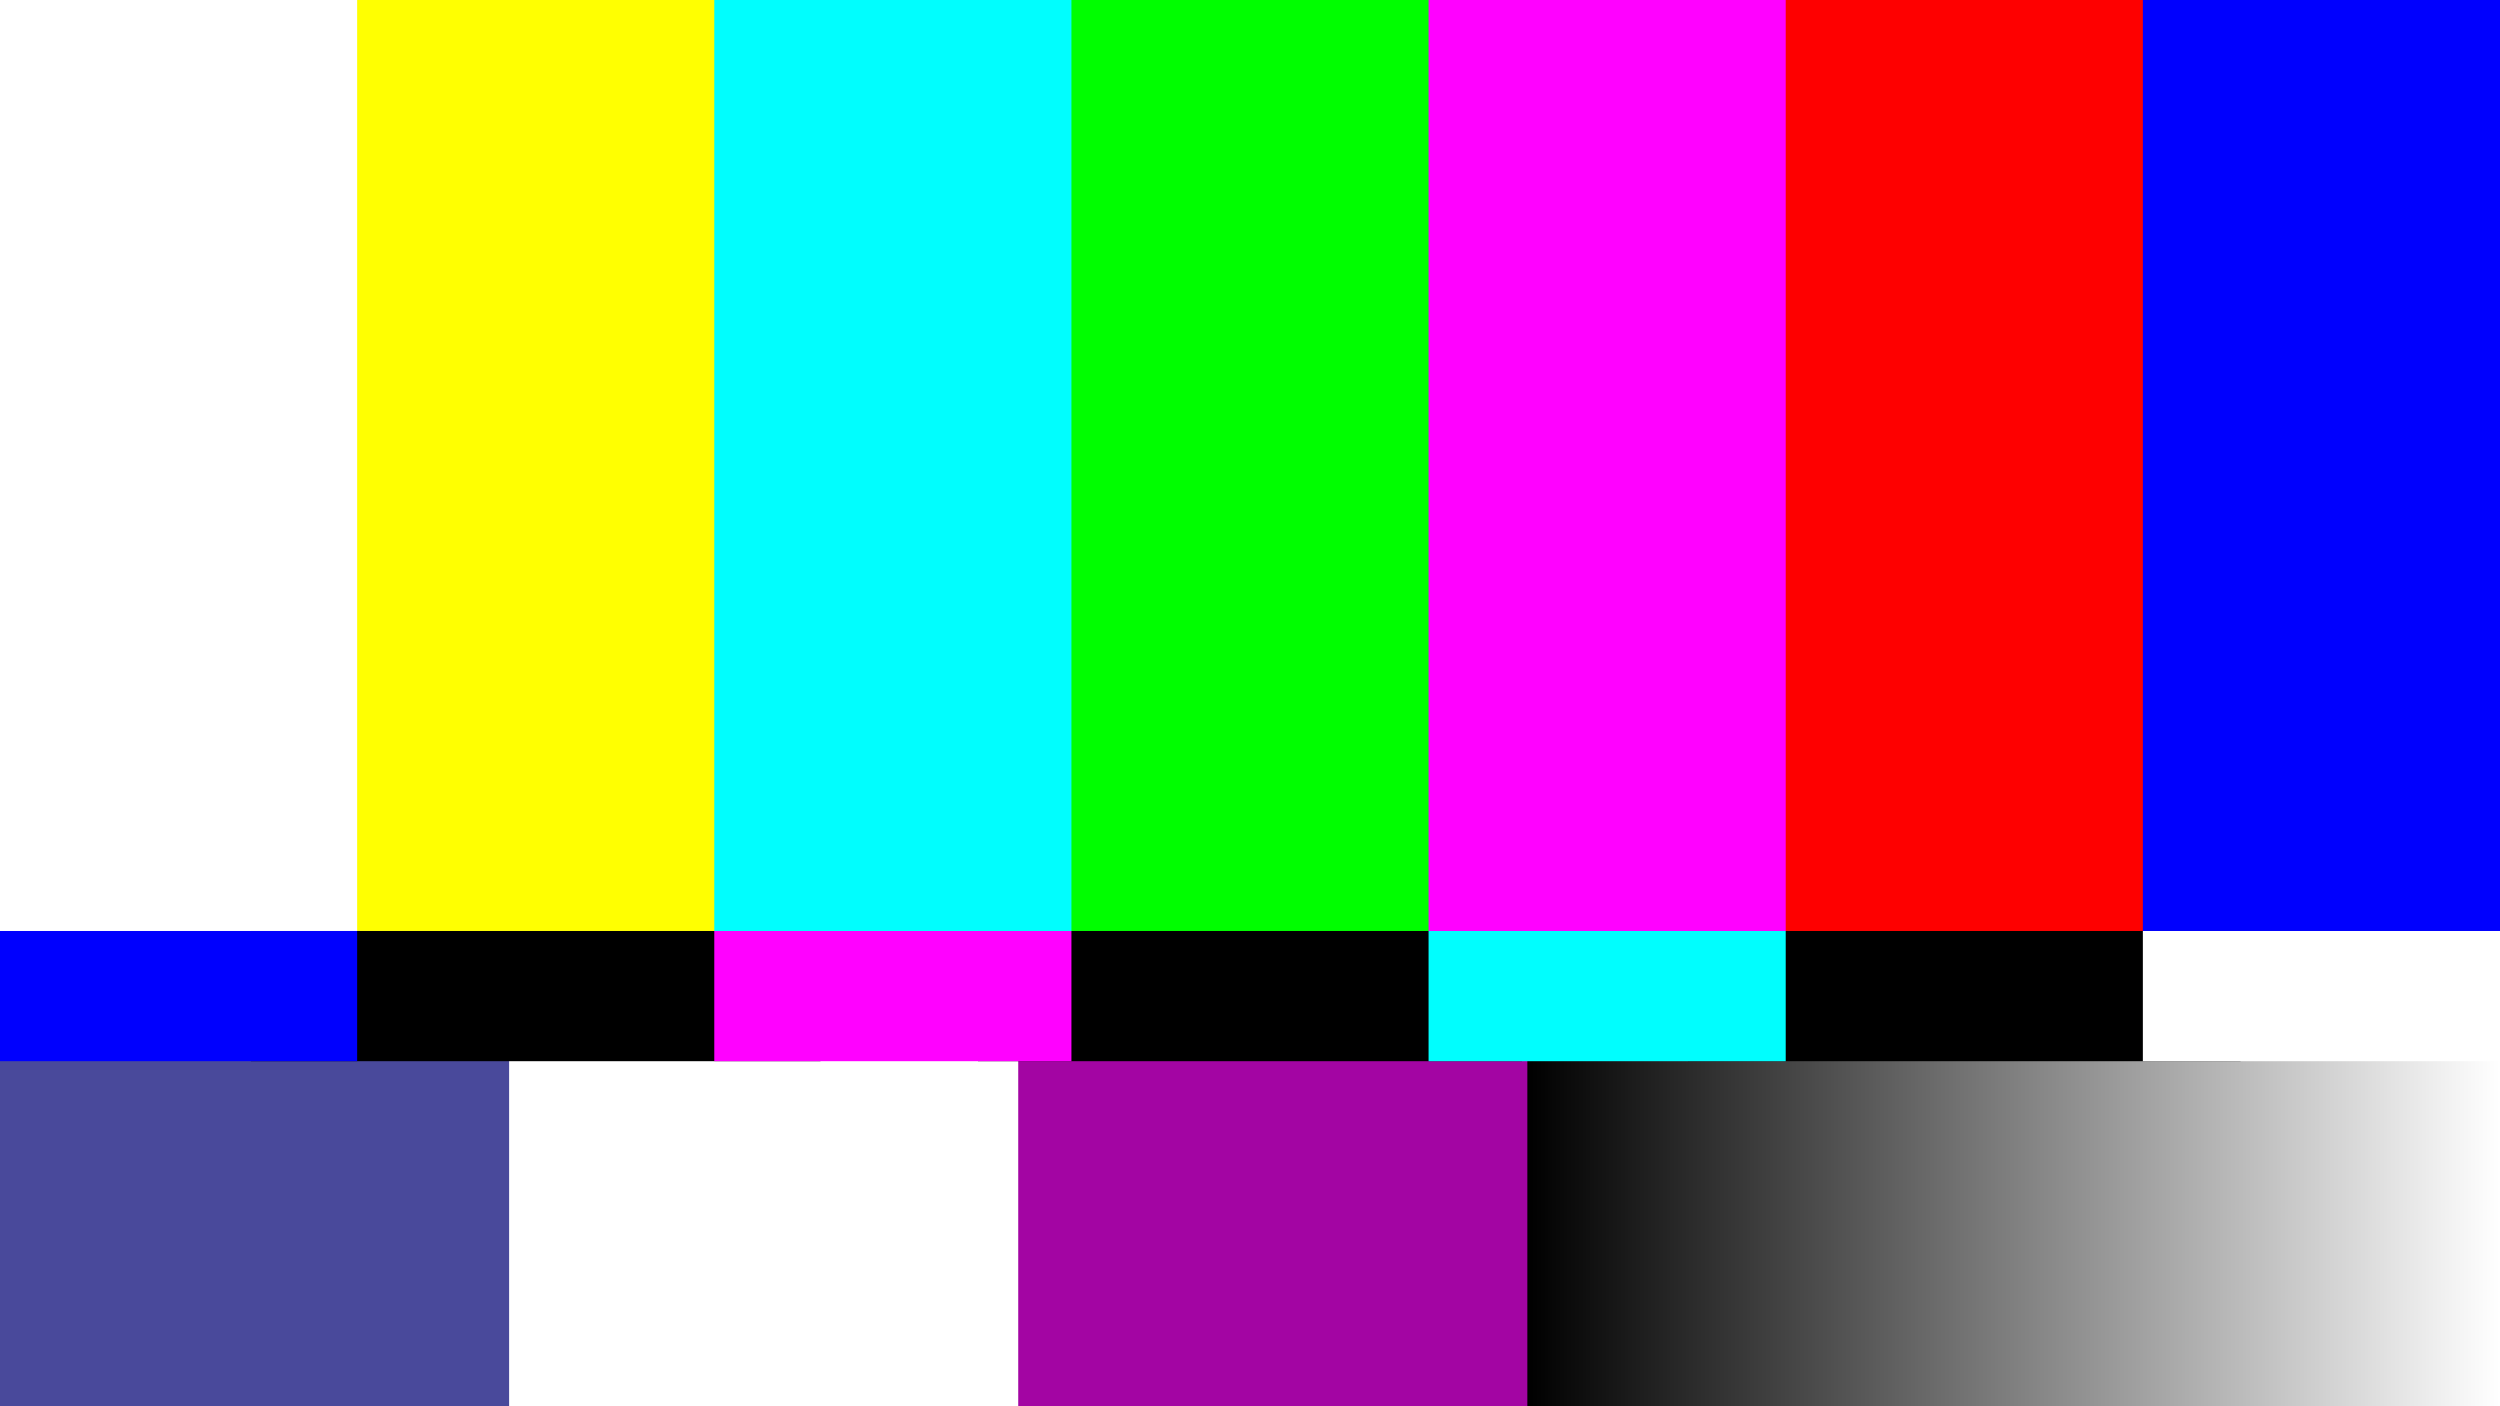 <?xml version="1.0" encoding="UTF-8" standalone="no"?>
<!-- Created with Inkscape (http://www.inkscape.org/) -->

<svg
   xmlns:dc="http://purl.org/dc/elements/1.1/"
   xmlns:cc="http://creativecommons.org/ns#"
   xmlns:rdf="http://www.w3.org/1999/02/22-rdf-syntax-ns#"
   xmlns:svg="http://www.w3.org/2000/svg"
   xmlns="http://www.w3.org/2000/svg"
   xmlns:xlink="http://www.w3.org/1999/xlink"
   xmlns:sodipodi="http://sodipodi.sourceforge.net/DTD/sodipodi-0.dtd"
   xmlns:inkscape="http://www.inkscape.org/namespaces/inkscape"
   version="1.1"
   id="svg869"
   width="1920"
   height="1080"
   viewBox="0 0 1920 1080"
   sodipodi:docname="testbild.svg"
   inkscape:version="0.92.4 (unknown)">
  <rect x="0" y="0" width="1920" height="1080" fill="#333333" stroke="none"/>
  <defs
     id="defs873">
    <linearGradient
       inkscape:collect="always"
       id="linearGradient976">
      <stop
         style="stop-color:#000000;stop-opacity:1;"
         offset="0"
         id="stop972" />
      <stop
         style="stop-color:#ffffff;stop-opacity:1"
         offset="1"
         id="stop974" />
    </linearGradient>
    <linearGradient
       inkscape:collect="always"
       xlink:href="#linearGradient976"
       id="linearGradient978"
       x1="1173"
       y1="947.5"
       x2="1920"
       y2="947.5"
       gradientUnits="userSpaceOnUse"
       gradientTransform="matrix(1,0,0,1.086,0,-93.074)" />
  </defs>
  <sodipodi:namedview
     pagecolor="#ffffff"
     bordercolor="#666666"
     borderopacity="1"
     objecttolerance="10"
     gridtolerance="10"
     guidetolerance="10"
     inkscape:pageopacity="0"
     inkscape:pageshadow="2"
     inkscape:window-width="1920"
     inkscape:window-height="1143"
     id="namedview871"
     showgrid="false"
     inkscape:zoom="0.30651042"
     inkscape:cx="694.0745"
     inkscape:cy="787.7816"
     inkscape:window-x="1680"
     inkscape:window-y="28"
     inkscape:window-maximized="1"
     inkscape:current-layer="svg869" />
  <rect
     y="0"
     x="233.504"
     height="745.994"
     width="355.849"
     id="rect895"
     style="opacity:1;fill:#ffff01;fill-opacity:1;stroke:none;stroke-width:1.002;stroke-linejoin:miter;stroke-miterlimit:1.45;stroke-dasharray:none;stroke-dashoffset:0;stroke-opacity:1" />
  <rect
     y="0"
     x="751.081"
     height="745.994"
     width="417.837"
     id="rect907"
     style="opacity:1;fill:#00fe00;fill-opacity:1;stroke:none;stroke-width:1.002;stroke-linejoin:miter;stroke-miterlimit:1.45;stroke-dasharray:none;stroke-dashoffset:0;stroke-opacity:1" />
  <rect
     y="0"
     x="1317.596"
     height="745.994"
     width="381.949"
     id="rect919"
     style="opacity:1;fill:#fe0000;fill-opacity:1;stroke:none;stroke-width:1.002;stroke-linejoin:miter;stroke-miterlimit:1.45;stroke-dasharray:none;stroke-dashoffset:0;stroke-opacity:1" />
  <rect
     style="opacity:1;fill:#ffffff;fill-opacity:1;stroke:none;stroke-width:1.002;stroke-linejoin:miter;stroke-miterlimit:1.45;stroke-dasharray:none;stroke-dashoffset:0;stroke-opacity:1"
     id="rect879"
     width="274.286"
     height="745.994"
     x="0"
     y="0" />
  <rect
     style="opacity:1;fill:#00fefe;fill-opacity:1;stroke:none;stroke-width:1.002;stroke-linejoin:miter;stroke-miterlimit:1.45;stroke-dasharray:none;stroke-dashoffset:0;stroke-opacity:1"
     id="rect901"
     width="274.286"
     height="745.994"
     x="548.571"
     y="0" />
  <rect
     style="opacity:1;fill:#ff01ff;fill-opacity:1;stroke:none;stroke-width:1.002;stroke-linejoin:miter;stroke-miterlimit:1.45;stroke-dasharray:none;stroke-dashoffset:0;stroke-opacity:1"
     id="rect913"
     width="274.286"
     height="745.994"
     x="1097.143"
     y="0" />
  <rect
     style="opacity:1;fill:#0000fe;fill-opacity:1;stroke:none;stroke-width:1.002;stroke-linejoin:miter;stroke-miterlimit:1.45;stroke-dasharray:none;stroke-dashoffset:0;stroke-opacity:1"
     id="rect925"
     width="274.286"
     height="745.994"
     x="1645.714"
     y="0" />
  <rect
     y="792.162"
     x="274.286"
     height="287.838"
     width="624.429"
     id="rect885"
     style="opacity:1;fill:#ffffff;fill-opacity:1;stroke:none;stroke-width:1.002;stroke-linejoin:miter;stroke-miterlimit:1.45;stroke-dasharray:none;stroke-dashoffset:0;stroke-opacity:1" />
  <rect
     style="opacity:1;fill:#a305a3;fill-opacity:1;stroke:none;stroke-width:1.002;stroke-linejoin:miter;stroke-miterlimit:1.45;stroke-dasharray:none;stroke-dashoffset:0;stroke-opacity:1"
     id="rect887"
     width="514.39"
     height="287.838"
     x="782"
     y="792.162" />
  <rect
     style="opacity:1;fill:#49499b;fill-opacity:1;stroke:none;stroke-width:1.002;stroke-linejoin:miter;stroke-miterlimit:1.45;stroke-dasharray:none;stroke-dashoffset:0;stroke-opacity:1"
     id="rect883"
     width="391"
     height="287.838"
     x="0"
     y="792.162" />
  <rect
     y="792.162"
     x="1173"
     height="287.838"
     width="747"
     id="rect889"
     style="opacity:1;fill:url(#linearGradient978);fill-opacity:1;stroke:none;stroke-width:1.002;stroke-linejoin:miter;stroke-miterlimit:1.45;stroke-dasharray:none;stroke-dashoffset:0;stroke-opacity:1" />
  <rect
     y="715"
     x="1296.39"
     height="100"
     width="424.362"
     id="rect921"
     style="opacity:1;fill:#000000;fill-opacity:1;stroke:none;stroke-width:1.002;stroke-linejoin:miter;stroke-miterlimit:1.45;stroke-dasharray:none;stroke-dashoffset:0;stroke-opacity:1" />
  <rect
     y="715"
     x="751.082"
     height="100"
     width="417.837"
     id="rect909"
     style="opacity:1;fill:#000000;fill-opacity:1;stroke:none;stroke-width:1.002;stroke-linejoin:miter;stroke-miterlimit:1.45;stroke-dasharray:none;stroke-dashoffset:0;stroke-opacity:1" />
  <rect
     y="715"
     x="192.722"
     height="100"
     width="437.413"
     id="rect897"
     style="opacity:1;fill:#000000;fill-opacity:1;stroke:none;stroke-width:1.002;stroke-linejoin:miter;stroke-miterlimit:1.45;stroke-dasharray:none;stroke-dashoffset:0;stroke-opacity:1" />
  <rect
     style="opacity:1;fill:#0000fe;fill-opacity:1;stroke:none;stroke-width:1.002;stroke-linejoin:miter;stroke-miterlimit:1.45;stroke-dasharray:none;stroke-dashoffset:0;stroke-opacity:1"
     id="rect881"
     width="274.286"
     height="100"
     x="-0"
     y="715" />
  <rect
     style="opacity:1;fill:#ff01ff;fill-opacity:1;stroke:none;stroke-width:1.002;stroke-linejoin:miter;stroke-miterlimit:1.45;stroke-dasharray:none;stroke-dashoffset:0;stroke-opacity:1"
     id="rect903"
     width="274.286"
     height="100"
     x="548.571"
     y="715" />
  <rect
     style="opacity:1;fill:#00fefe;fill-opacity:1;stroke:none;stroke-width:1.002;stroke-linejoin:miter;stroke-miterlimit:1.45;stroke-dasharray:none;stroke-dashoffset:0;stroke-opacity:1"
     id="rect915"
     width="274.286"
     height="100"
     x="1097.143"
     y="715" />
  <rect
     style="opacity:1;fill:#ffffff;fill-opacity:1;stroke:none;stroke-width:1.002;stroke-linejoin:miter;stroke-miterlimit:1.45;stroke-dasharray:none;stroke-dashoffset:0;stroke-opacity:1"
     id="rect927"
     width="274.286"
     height="100"
     x="1645.714"
     y="715" />
</svg>
